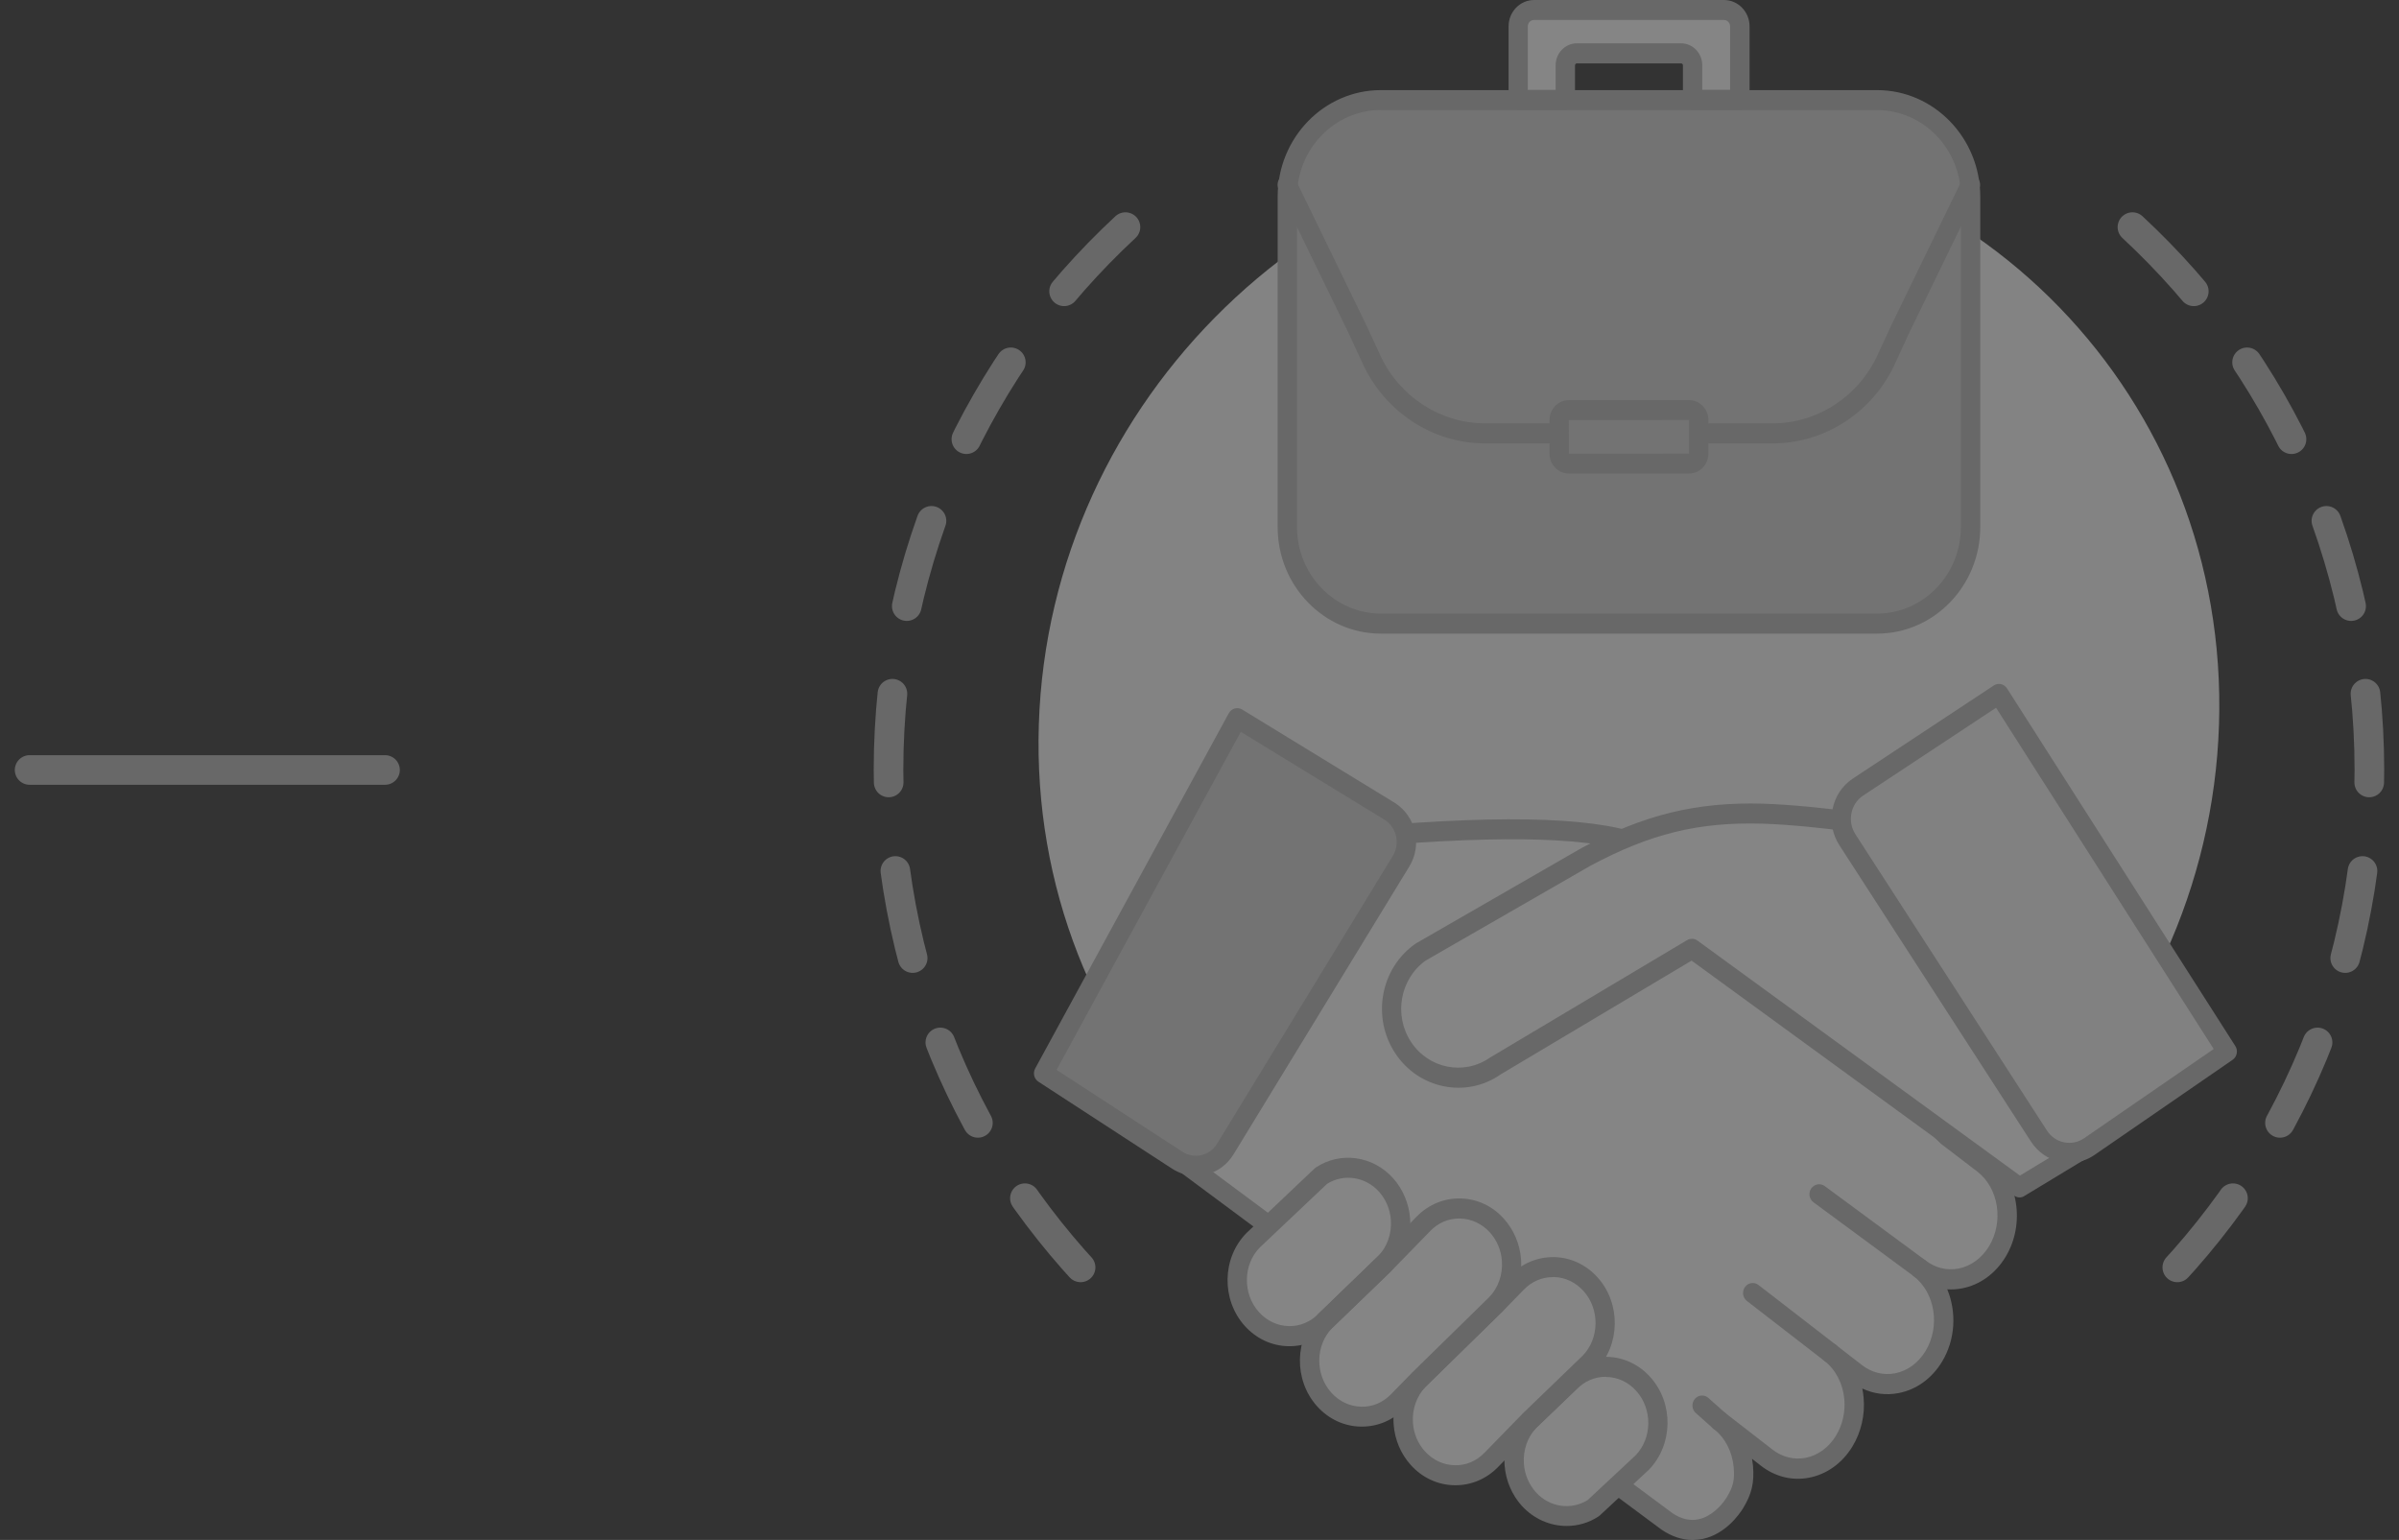 <svg width="81" height="52" viewBox="0 0 81 52" fill="none" xmlns="http://www.w3.org/2000/svg">
<rect x="0" y="0" width="81" height="52" fill="#333333" stroke="none"/>
<g style="mix-blend-mode:luminosity" opacity="0.4">
<path d="M1 26H13" stroke="#B7B7B7" stroke-linecap="round" stroke-linejoin="round"/>
<path d="M54.362 44.377C65.366 44.377 74.571 35.462 74.923 24.464C75.275 13.466 66.64 4.55 55.636 4.55C44.632 4.55 35.427 13.466 35.075 24.464C34.723 35.462 43.358 44.377 54.362 44.377Z" fill="#FAFAFA"/>
<path d="M63.378 21.057H46.623C44.878 21.057 43.465 19.598 43.465 17.796V6.64C43.465 4.839 44.878 3.38 46.623 3.38H63.378C65.122 3.38 66.536 4.839 66.536 6.64V17.799C66.533 19.598 65.122 21.057 63.378 21.057Z" fill="#D2D2D2"/>
<path d="M63.378 21.396H46.623C44.702 21.396 43.139 19.782 43.139 17.799V6.64C43.139 4.657 44.702 3.043 46.623 3.043H63.378C65.298 3.043 66.862 4.657 66.862 6.64V17.799C66.862 19.782 65.298 21.396 63.378 21.396ZM46.623 3.716C45.062 3.716 43.793 5.026 43.793 6.637V17.796C43.793 19.407 45.062 20.718 46.623 20.718H63.378C64.939 20.718 66.207 19.407 66.207 17.796V6.64C66.207 5.029 64.939 3.719 63.378 3.719H46.623V3.716Z" fill="#B7B7B7"/>
<path d="M59.863 14.972H50.135C48.388 14.972 46.772 13.923 46.018 12.298L45.532 11.245L43.17 6.388C43.089 6.222 43.155 6.019 43.315 5.935C43.475 5.851 43.672 5.918 43.754 6.084L46.118 10.947L46.607 12.005C47.253 13.396 48.637 14.294 50.132 14.294H59.86C61.365 14.294 62.753 13.386 63.396 11.983L63.861 10.977L66.239 6.084C66.32 5.918 66.515 5.851 66.677 5.935C66.838 6.019 66.903 6.222 66.822 6.388L64.447 11.273L63.987 12.274C63.241 13.912 61.62 14.972 59.863 14.972Z" fill="#B7B7B7"/>
<path d="M57.031 15.654H52.969C52.791 15.654 52.646 15.504 52.646 15.32V14.186C52.646 14.002 52.791 13.852 52.969 13.852H57.031C57.209 13.852 57.354 14.002 57.354 14.186V15.32C57.357 15.502 57.209 15.654 57.031 15.654Z" fill="#D2D2D2"/>
<path d="M57.031 15.99H52.969C52.609 15.99 52.318 15.689 52.318 15.317V14.183C52.318 13.812 52.609 13.511 52.969 13.511H57.031C57.391 13.511 57.682 13.812 57.682 14.183V15.317C57.682 15.689 57.391 15.99 57.031 15.99ZM57.031 15.315V15.651V15.315ZM57.028 14.183L52.969 14.186L52.972 15.32L57.028 15.317V14.183Z" fill="#B7B7B7"/>
<path d="M58.208 0.336H51.793C51.498 0.336 51.259 0.583 51.259 0.887V3.369H52.851V2.203C52.851 1.98 53.027 1.798 53.243 1.798H56.758C56.973 1.798 57.149 1.98 57.149 2.203V3.369H58.741V0.89C58.741 0.583 58.502 0.336 58.208 0.336Z" fill="white"/>
<path d="M58.741 3.708H57.149C56.968 3.708 56.823 3.556 56.823 3.372V2.205C56.823 2.17 56.794 2.14 56.76 2.14H53.243C53.208 2.14 53.179 2.17 53.179 2.205V3.372C53.179 3.559 53.032 3.708 52.854 3.708H51.262C51.081 3.708 50.936 3.556 50.936 3.372V0.89C50.936 0.399 51.322 0 51.798 0H58.21C58.686 0 59.072 0.399 59.072 0.89V3.372C59.067 3.556 58.922 3.708 58.741 3.708ZM57.475 3.033H58.415V0.89C58.415 0.773 58.323 0.675 58.208 0.675H51.792C51.679 0.675 51.585 0.77 51.585 0.89V3.035H52.525V2.202C52.525 1.796 52.846 1.462 53.243 1.462H56.758C57.152 1.462 57.475 1.793 57.475 2.202V3.033Z" fill="#B7B7B7"/>
<path d="M67.436 42.26C66.845 43.236 65.674 43.491 64.82 42.829C65.674 43.491 65.887 44.82 65.296 45.797C64.704 46.773 63.533 47.028 62.679 46.366L61.799 45.686C62.269 46.052 62.545 46.619 62.6 47.218C62.645 47.706 62.54 48.214 62.274 48.653C61.683 49.629 60.512 49.884 59.658 49.223L58.063 47.986C58.533 48.352 58.809 48.919 58.864 49.518C58.909 50.007 58.838 50.324 58.575 50.75C58.218 51.327 57.343 52.087 56.285 51.371L38.98 38.517C39.133 38.43 44.917 28.972 44.917 28.972C45.243 28.437 45.587 28.044 45.587 28.044C45.861 27.976 46.336 28.228 47.093 28.171C49.242 28.009 54.017 27.71 55.778 28.711C56.369 29.047 65.75 38.362 65.75 38.362L66.969 39.292C67.815 39.957 68.028 41.283 67.436 42.26Z" fill="white"/>
<path d="M57.141 52C56.789 52 56.442 51.883 56.101 51.653L38.786 38.79C38.694 38.722 38.644 38.611 38.649 38.497C38.655 38.411 38.691 38.332 38.749 38.275C39.054 37.882 42.424 32.408 44.636 28.792C44.973 28.239 45.325 27.835 45.34 27.819C45.385 27.767 45.443 27.732 45.506 27.718C45.692 27.672 45.892 27.71 46.121 27.756C46.37 27.805 46.678 27.865 47.064 27.837C51.721 27.485 54.622 27.675 55.93 28.418C56.526 28.757 64.35 36.512 65.955 38.107L67.158 39.026C68.146 39.791 68.395 41.324 67.715 42.444C67.371 43.011 66.848 43.388 66.247 43.505C66.078 43.537 65.913 43.548 65.747 43.537C66.065 44.302 66.026 45.232 65.571 45.981C65.227 46.548 64.707 46.925 64.103 47.041C63.682 47.123 63.262 47.066 62.879 46.887C62.9 46.987 62.913 47.09 62.923 47.193C62.976 47.771 62.842 48.354 62.55 48.837C62.206 49.404 61.686 49.781 61.082 49.898C60.509 50.009 59.934 49.865 59.458 49.496L59.156 49.26C59.169 49.336 59.18 49.412 59.188 49.491C59.238 50.063 59.146 50.454 58.849 50.937C58.725 51.135 58.266 51.796 57.498 51.965C57.378 51.986 57.259 52 57.141 52ZM39.427 38.438L56.471 51.097C56.763 51.295 57.065 51.365 57.359 51.3C57.772 51.208 58.113 50.861 58.297 50.568C58.518 50.21 58.575 49.971 58.536 49.548C58.489 49.019 58.245 48.547 57.864 48.254C57.719 48.143 57.69 47.931 57.798 47.782C57.906 47.633 58.111 47.603 58.255 47.714L59.85 48.951C60.175 49.203 60.569 49.301 60.961 49.228C61.381 49.146 61.749 48.878 61.993 48.474C62.211 48.116 62.309 47.679 62.272 47.248C62.224 46.721 61.98 46.249 61.599 45.954C61.455 45.843 61.426 45.631 61.534 45.482C61.641 45.333 61.846 45.303 61.991 45.414C61.991 45.414 61.991 45.414 61.993 45.417L62.871 46.098C63.197 46.35 63.591 46.447 63.982 46.374C64.402 46.293 64.77 46.024 65.014 45.62C65.516 44.79 65.34 43.659 64.62 43.1C64.534 43.035 64.489 42.932 64.489 42.832C64.489 42.761 64.51 42.691 64.555 42.628C64.662 42.479 64.867 42.449 65.012 42.561C65.338 42.813 65.732 42.91 66.123 42.837C66.543 42.756 66.911 42.487 67.158 42.083C67.66 41.253 67.484 40.122 66.764 39.563L65.548 38.633C65.537 38.625 65.527 38.614 65.516 38.606C61.794 34.909 56.083 29.299 55.61 29.007C54.435 28.339 51.574 28.171 47.108 28.51C46.638 28.546 46.268 28.472 45.995 28.421C45.908 28.404 45.808 28.383 45.734 28.377C45.616 28.521 45.396 28.809 45.185 29.156C41.24 35.611 39.905 37.727 39.427 38.438Z" fill="#B7B7B7"/>
<path d="M64.82 43.168C64.754 43.168 64.689 43.146 64.631 43.106L61.231 40.599C61.084 40.491 61.05 40.279 61.155 40.13C61.26 39.981 61.465 39.943 61.61 40.051L65.009 42.558C65.156 42.666 65.19 42.878 65.085 43.027C65.022 43.119 64.92 43.168 64.82 43.168Z" fill="#B7B7B7"/>
<path d="M61.796 46.022C61.728 46.022 61.66 46 61.599 45.954L58.983 43.931C58.838 43.819 58.809 43.608 58.917 43.459C59.025 43.309 59.23 43.28 59.374 43.391L61.991 45.414C62.135 45.526 62.164 45.737 62.056 45.886C61.996 45.976 61.896 46.022 61.796 46.022Z" fill="#B7B7B7"/>
<path d="M58.061 48.322C57.985 48.322 57.908 48.295 57.848 48.241L57.257 47.715C57.12 47.592 57.105 47.381 57.223 47.24C57.341 47.099 57.546 47.083 57.682 47.205L58.273 47.731C58.41 47.853 58.426 48.064 58.308 48.205C58.242 48.281 58.153 48.322 58.061 48.322Z" fill="#B7B7B7"/>
<path d="M41.773 24.247L46.935 27.404C47.484 27.762 47.65 28.513 47.303 29.08L41.371 38.796C41.024 39.363 40.297 39.534 39.748 39.176L35.237 36.241L41.773 24.247Z" fill="#D2D2D2"/>
<path d="M40.373 39.702C40.092 39.702 39.816 39.62 39.574 39.463L35.063 36.528C34.916 36.433 34.866 36.235 34.953 36.078L41.489 24.084C41.531 24.005 41.605 23.948 41.689 23.924C41.773 23.899 41.865 23.913 41.941 23.959L47.103 27.116C47.45 27.341 47.686 27.686 47.776 28.093C47.865 28.497 47.797 28.914 47.581 29.264L41.649 38.98C41.434 39.33 41.1 39.574 40.709 39.666C40.596 39.688 40.486 39.702 40.373 39.702ZM35.675 36.127L39.923 38.891C40.115 39.016 40.344 39.056 40.564 39.005C40.785 38.953 40.974 38.815 41.095 38.617L47.027 28.901C47.148 28.703 47.187 28.467 47.137 28.239C47.087 28.011 46.953 27.816 46.762 27.691L41.894 24.713L35.675 36.127Z" fill="#B7B7B7"/>
<path d="M62.169 27.713C61.841 27.653 60.417 27.501 59.511 27.477C57.128 27.412 55.434 27.93 53.553 28.936L47.97 32.15C46.943 32.872 46.678 34.315 47.376 35.375L47.379 35.378C48.078 36.438 49.475 36.712 50.503 35.991L57.133 32.039L68.191 40.098L70.392 38.766" fill="white"/>
<path d="M68.191 40.434C68.125 40.434 68.059 40.412 68.001 40.372L57.115 32.438L50.666 36.281C49.512 37.092 47.907 36.778 47.108 35.565C46.307 34.35 46.612 32.695 47.786 31.871C47.794 31.865 47.802 31.86 47.81 31.855L53.392 28.64C55.505 27.509 57.275 27.075 59.519 27.138C60.409 27.162 61.859 27.311 62.224 27.379C62.403 27.412 62.521 27.585 62.49 27.77C62.458 27.954 62.29 28.076 62.112 28.044C61.812 27.989 60.396 27.837 59.5 27.813C57.346 27.753 55.723 28.152 53.7 29.234L48.138 32.435C47.271 33.053 47.048 34.282 47.642 35.183C48.238 36.089 49.436 36.325 50.313 35.709L56.962 31.746C57.073 31.681 57.209 31.686 57.315 31.762L68.201 39.696L70.221 38.473C70.376 38.378 70.576 38.432 70.668 38.592C70.76 38.752 70.707 38.958 70.552 39.053L68.351 40.385C68.306 40.418 68.248 40.434 68.191 40.434Z" fill="#B7B7B7"/>
<path d="M53.003 46.673C53.702 45.957 54.813 45.984 55.489 46.732C56.164 47.484 56.143 48.672 55.447 49.388L53.81 50.915C53.122 51.368 52.205 51.26 51.622 50.608C51.327 50.283 51.164 49.873 51.133 49.453C51.091 48.91 51.27 48.355 51.664 47.95L53.003 46.673Z" fill="white"/>
<path d="M52.896 51.528C52.339 51.528 51.784 51.292 51.377 50.842C51.046 50.473 50.841 49.99 50.802 49.486C50.752 48.821 50.981 48.178 51.43 47.717L52.775 46.429C53.174 46.022 53.702 45.805 54.251 45.816C54.813 45.827 55.336 46.071 55.725 46.505C56.516 47.386 56.492 48.786 55.672 49.63L54.023 51.167C54.01 51.181 53.994 51.192 53.978 51.203C53.65 51.422 53.271 51.528 52.896 51.528ZM54.212 46.491C53.844 46.491 53.497 46.64 53.232 46.914C53.229 46.917 53.227 46.92 53.224 46.922L51.882 48.206C51.577 48.517 51.419 48.968 51.453 49.434C51.48 49.789 51.624 50.129 51.855 50.386C52.312 50.896 53.045 51.005 53.608 50.652L55.223 49.144C55.785 48.566 55.801 47.584 55.247 46.969C54.979 46.67 54.622 46.502 54.238 46.497C54.23 46.491 54.222 46.491 54.212 46.491Z" fill="#B7B7B7"/>
<path d="M46.754 42.666C47.148 42.262 47.326 41.706 47.284 41.164C47.253 40.746 47.09 40.337 46.796 40.008C46.21 39.357 45.293 39.252 44.605 39.705L42.306 41.88C41.607 42.596 41.589 43.787 42.264 44.535C42.939 45.287 44.05 45.314 44.749 44.595L46.754 42.666Z" fill="white"/>
<path d="M43.541 45.458C43.528 45.458 43.512 45.458 43.499 45.458C42.937 45.447 42.414 45.203 42.025 44.769C41.234 43.887 41.258 42.485 42.078 41.644L44.384 39.458C44.397 39.444 44.413 39.433 44.429 39.422C45.259 38.874 46.354 39.026 47.035 39.783C47.366 40.152 47.571 40.635 47.61 41.139C47.66 41.804 47.431 42.447 46.982 42.908C46.98 42.911 46.977 42.913 46.974 42.916L44.972 44.847C44.594 45.238 44.082 45.458 43.541 45.458ZM44.807 39.976L42.532 42.129C41.967 42.71 41.954 43.692 42.508 44.307C42.776 44.603 43.134 44.771 43.514 44.779C43.888 44.788 44.25 44.638 44.523 44.359L46.528 42.422C46.838 42.102 46.995 41.655 46.961 41.191C46.935 40.836 46.791 40.496 46.559 40.239C46.1 39.732 45.367 39.623 44.807 39.976Z" fill="#B7B7B7"/>
<path d="M50.5 44.044L51.22 43.306C51.918 42.59 53.032 42.618 53.705 43.366C54.38 44.118 54.359 45.306 53.663 46.022L51.661 47.953L50.355 49.293C49.657 50.009 48.545 49.982 47.87 49.233C47.576 48.908 47.416 48.498 47.382 48.08C47.34 47.538 47.518 46.982 47.912 46.578L50.5 44.044Z" fill="white"/>
<path d="M49.144 50.153C49.131 50.153 49.115 50.153 49.102 50.153C48.54 50.142 48.017 49.898 47.629 49.464C47.297 49.095 47.093 48.612 47.056 48.108C47.006 47.443 47.234 46.8 47.681 46.339L50.271 43.803L50.989 43.068C51.388 42.658 51.919 42.441 52.47 42.449C53.032 42.46 53.555 42.704 53.944 43.138C54.735 44.02 54.711 45.422 53.891 46.263L51.882 48.203L50.584 49.534C50.198 49.933 49.685 50.153 49.144 50.153ZM52.431 43.125C52.063 43.125 51.716 43.274 51.451 43.548L50.731 44.286C50.728 44.288 50.728 44.288 50.726 44.291L48.138 46.825C47.831 47.139 47.673 47.59 47.707 48.056C47.734 48.411 47.878 48.75 48.109 49.005C48.377 49.301 48.734 49.469 49.115 49.477C49.502 49.488 49.851 49.336 50.124 49.054L51.43 47.714L53.44 45.775C54.004 45.192 54.02 44.212 53.466 43.594C53.198 43.298 52.841 43.13 52.46 43.122C52.449 43.125 52.441 43.125 52.431 43.125Z" fill="#B7B7B7"/>
<path d="M46.754 42.666L48.059 41.327C48.758 40.611 49.872 40.638 50.544 41.386C50.839 41.712 51.002 42.121 51.033 42.542C51.075 43.084 50.897 43.64 50.502 44.044L47.915 46.578L47.195 47.316C46.496 48.032 45.385 48.005 44.71 47.256C44.035 46.505 44.056 45.316 44.752 44.6L46.754 42.666Z" fill="white"/>
<path d="M45.984 48.173C45.971 48.173 45.958 48.173 45.942 48.173C45.38 48.162 44.857 47.918 44.468 47.484C43.677 46.602 43.701 45.2 44.521 44.359L46.525 42.422L47.825 41.088C48.225 40.678 48.75 40.456 49.31 40.469C49.872 40.48 50.395 40.724 50.781 41.158C51.112 41.527 51.317 42.01 51.356 42.514C51.406 43.179 51.178 43.822 50.728 44.283L48.136 46.822L47.423 47.554C47.035 47.956 46.525 48.173 45.984 48.173ZM49.27 41.145C48.903 41.145 48.556 41.294 48.291 41.568L46.987 42.908C46.985 42.91 46.982 42.913 46.98 42.916L44.978 44.847C44.41 45.428 44.397 46.41 44.952 47.028C45.219 47.324 45.577 47.492 45.958 47.5C46.336 47.514 46.693 47.359 46.966 47.08L47.686 46.342L50.279 43.803C50.587 43.488 50.744 43.038 50.71 42.572C50.684 42.216 50.539 41.877 50.308 41.619C50.04 41.324 49.683 41.156 49.302 41.147C49.289 41.145 49.278 41.145 49.27 41.145Z" fill="#B7B7B7"/>
<path d="M44.752 44.937C44.665 44.937 44.578 44.901 44.513 44.831C44.389 44.695 44.397 44.481 44.529 44.353L46.53 42.422C46.662 42.295 46.869 42.303 46.993 42.439C47.116 42.574 47.108 42.788 46.977 42.916L44.975 44.847C44.912 44.907 44.833 44.937 44.752 44.937Z" fill="#B7B7B7"/>
<path d="M75.197 35.511L70.552 38.712C69.985 39.102 69.22 38.945 68.842 38.359L62.374 28.353C61.996 27.767 62.148 26.978 62.716 26.587L67.489 23.433L75.197 35.511Z" fill="#F5F5F5"/>
<path d="M69.872 39.265C69.769 39.265 69.667 39.254 69.565 39.233C69.155 39.148 68.803 38.904 68.572 38.546L62.104 28.54C61.873 28.182 61.791 27.753 61.873 27.33C61.954 26.907 62.19 26.544 62.537 26.305L67.316 23.148C67.466 23.047 67.665 23.091 67.765 23.245L75.473 35.321C75.573 35.476 75.531 35.685 75.381 35.788L70.736 38.988C70.476 39.173 70.177 39.265 69.872 39.265ZM67.395 23.899L62.892 26.875C62.695 27.01 62.558 27.222 62.511 27.466C62.464 27.71 62.511 27.96 62.645 28.169L69.113 38.175C69.247 38.383 69.452 38.525 69.688 38.573C69.924 38.622 70.166 38.573 70.368 38.435L74.743 35.422L67.395 23.899Z" fill="#B7B7B7"/>
<path d="M72 7.669C76.921 12.235 80 18.758 80 26C80 33.242 76.921 39.765 72 44.33M38 7.669C33.079 12.235 30 18.758 30 26C30 33.242 33.079 39.765 38 44.33" stroke="#B7B7B7" stroke-linecap="round" stroke-dasharray="3 3"/>
</g>
</svg>
